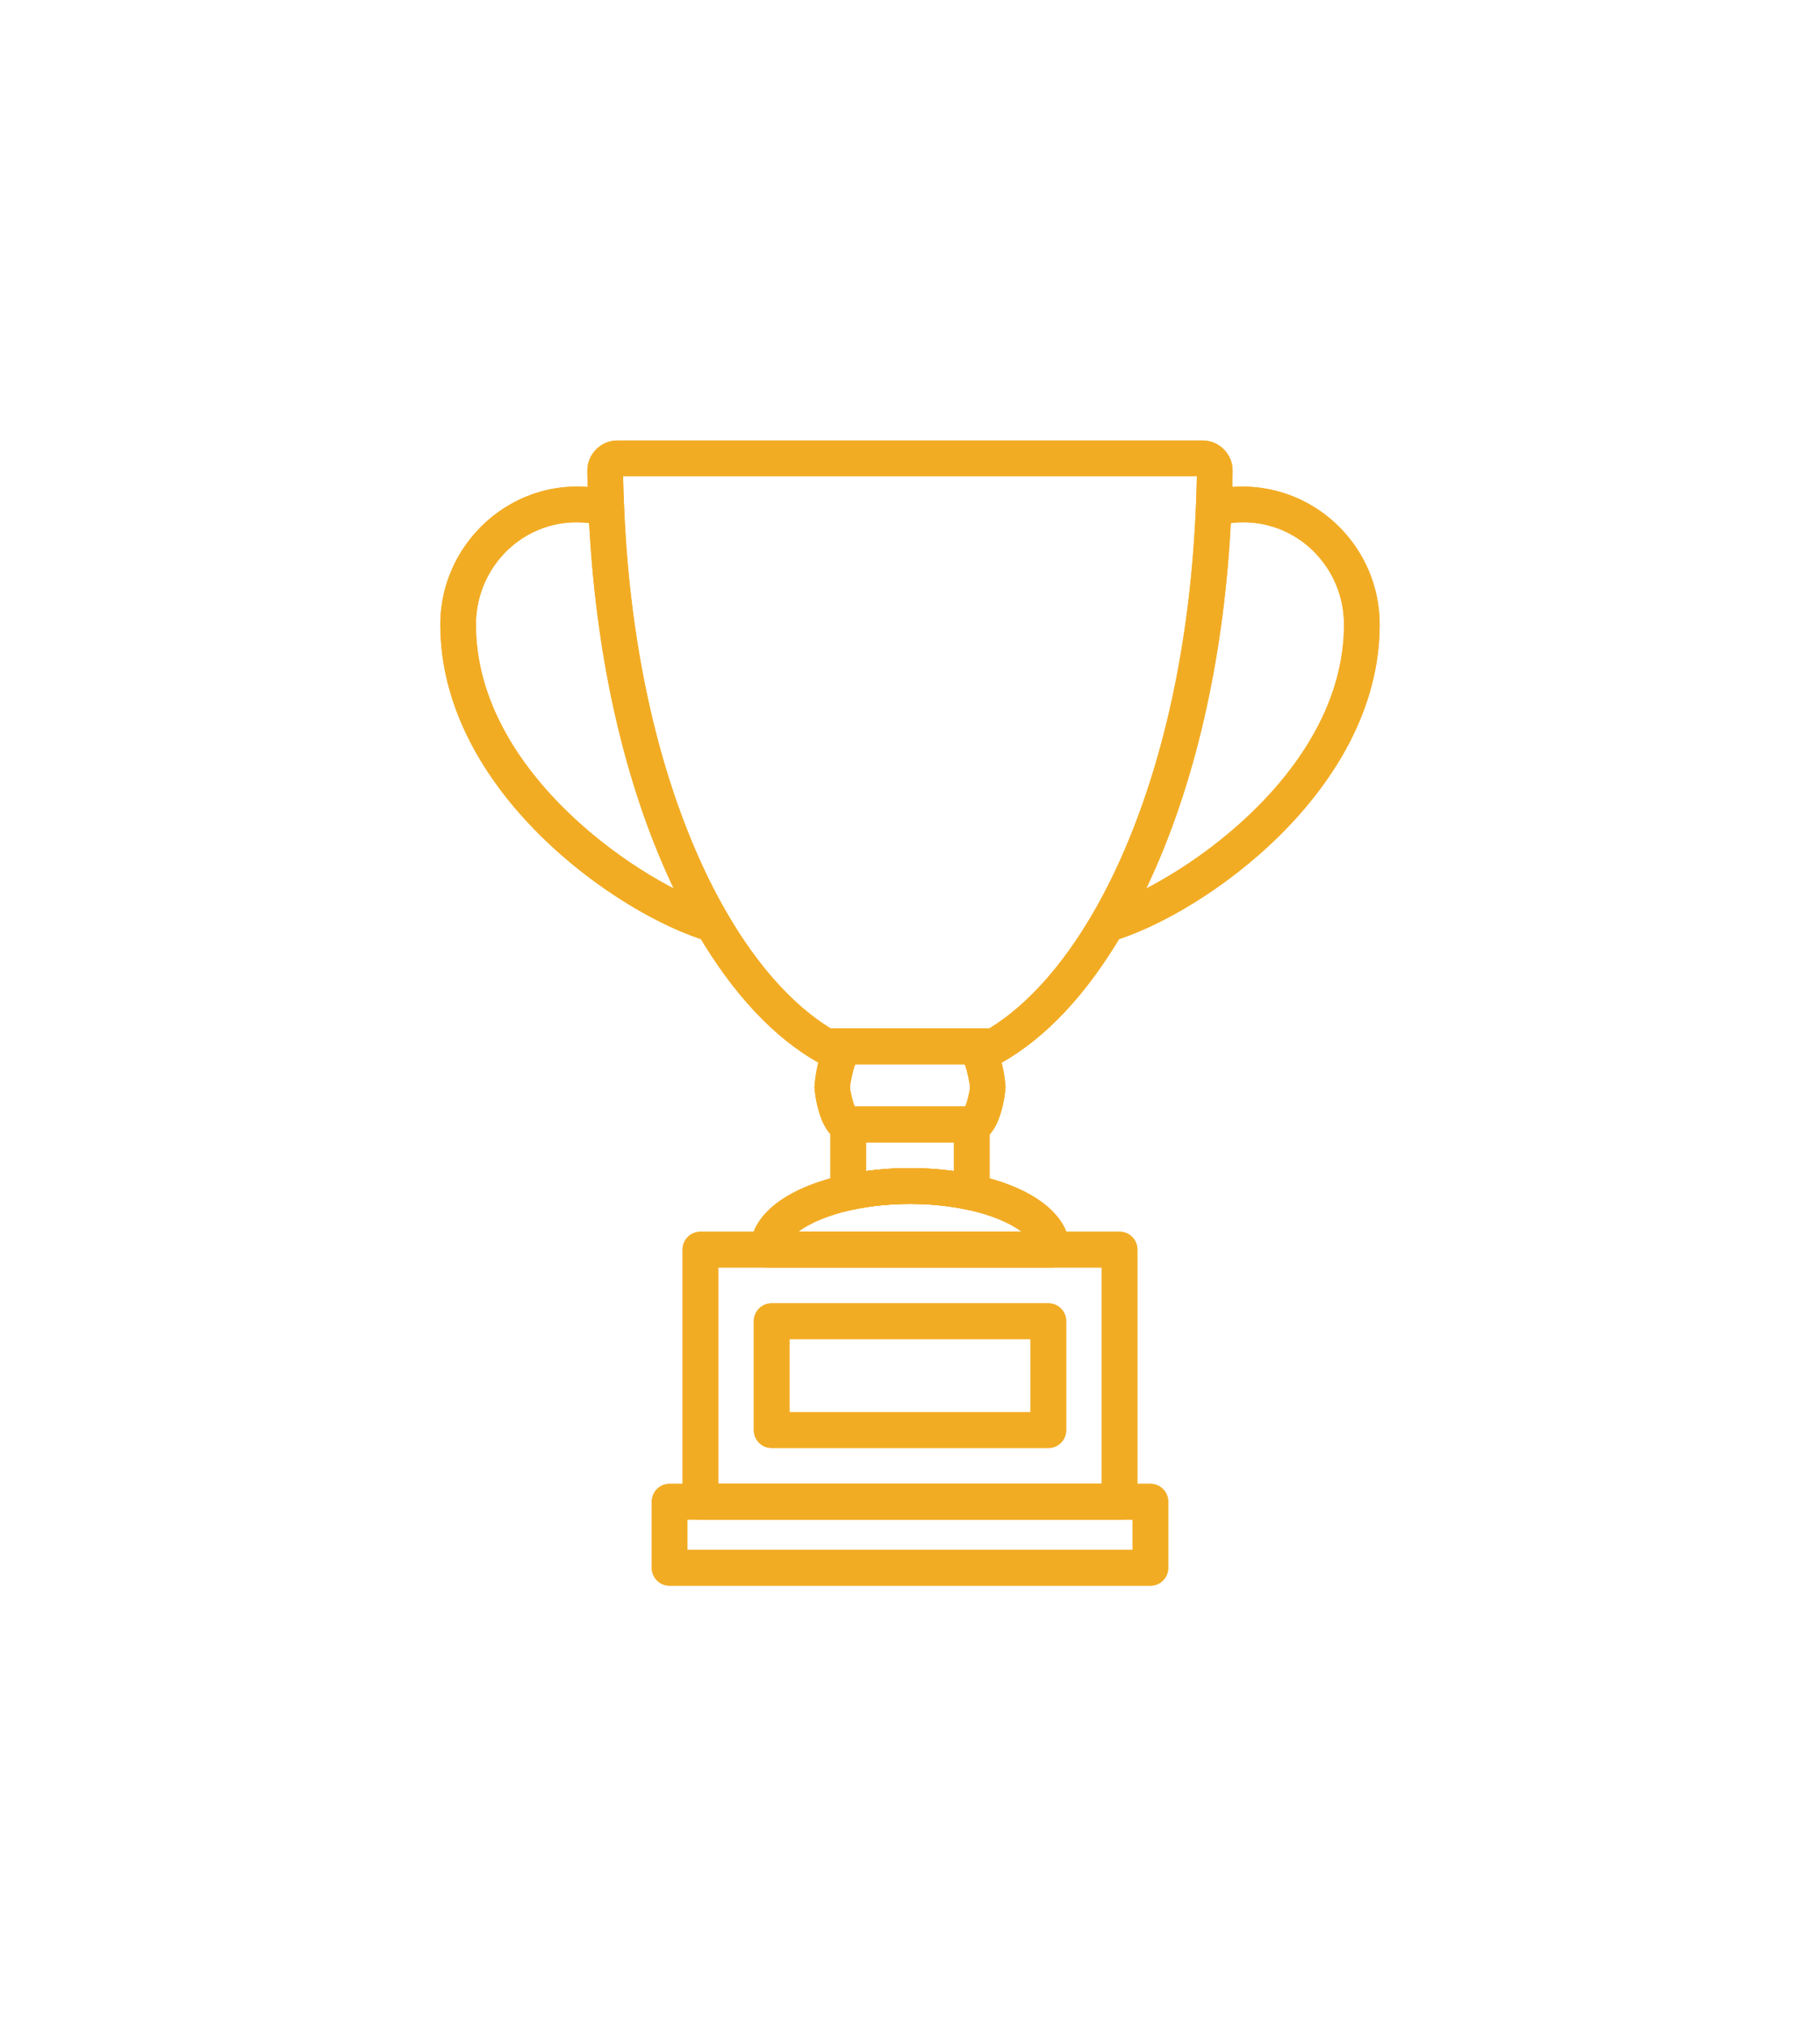 <svg width="62" height="69" viewBox="0 0 62 69" fill="none" xmlns="http://www.w3.org/2000/svg">
<g filter="url(#filter0_f)">
<path d="M42.319 16.57C41.954 16.57 41.577 16.617 41.2 16.71L41.49 17.893C43.784 17.328 45.785 19.081 45.785 21.269C45.785 26.395 39.973 30.172 37.55 30.883L37.89 32.053C40.968 31.15 46.999 26.93 47 21.269C47 18.678 44.9 16.57 42.319 16.57Z" fill="#F2AC24"/>
<path d="M16.213 21.269C16.213 19.081 18.213 17.325 20.508 17.894L20.799 16.71C17.762 15.961 15 18.311 15 21.269C15 26.93 21.032 31.15 24.108 32.053L24.449 30.883C22.025 30.172 16.213 26.395 16.213 21.269Z" fill="#F2AC24"/>
<path d="M33.104 37.684H28.895C28.56 37.684 28.288 37.956 28.288 38.293V40.606C28.288 40.789 28.372 40.964 28.514 41.08C28.623 41.168 28.758 41.215 28.895 41.215C28.938 41.215 28.981 41.21 29.023 41.201C30.273 40.93 31.727 40.93 32.976 41.201C33.156 41.239 33.343 41.195 33.485 41.08C33.628 40.964 33.711 40.791 33.711 40.606V38.293C33.711 37.956 33.44 37.684 33.104 37.684ZM32.497 39.88C31.525 39.745 30.474 39.744 29.502 39.88V38.902H32.497V39.88Z" fill="#F2AC24"/>
<path d="M39.19 50.53H22.809C22.474 50.53 22.203 50.803 22.203 51.14V53.391C22.203 53.728 22.474 54 22.809 54H39.19C39.526 54 39.797 53.728 39.797 53.391V51.14C39.797 50.803 39.526 50.53 39.19 50.53ZM38.583 52.781H23.416V51.749H38.583V52.781Z" fill="#F2AC24"/>
<path d="M38.14 41.945H23.86C23.525 41.945 23.253 42.217 23.253 42.554V51.14C23.253 51.477 23.525 51.749 23.86 51.749H38.14C38.475 51.749 38.746 51.476 38.746 51.14V42.554C38.746 42.217 38.475 41.945 38.14 41.945ZM37.533 50.53H24.467V43.163H37.533V50.53Z" fill="#F2AC24"/>
<path d="M35.713 44.382H26.287C25.952 44.382 25.68 44.654 25.68 44.991V48.702C25.68 49.038 25.952 49.311 26.287 49.311H35.713C36.048 49.311 36.32 49.038 36.32 48.702V44.991C36.32 44.654 36.048 44.382 35.713 44.382ZM35.106 48.092H26.894V45.6H35.106V48.092Z" fill="#F2AC24"/>
<path d="M41.694 15.306C41.5 15.109 41.242 15 40.966 15H21.034C20.759 15 20.501 15.108 20.307 15.305C20.113 15.502 20.006 15.762 20.008 16.038C20.012 16.453 20.028 16.862 20.047 17.327C20.062 17.702 20.083 18.074 20.108 18.444C20.411 22.957 21.412 27.08 23.005 30.369C23.239 30.853 23.492 31.327 23.756 31.777C24.972 33.85 26.365 35.338 27.897 36.199C28.058 36.289 28.249 36.301 28.416 36.234C28.557 36.239 28.716 36.239 28.895 36.239H33.593C33.661 36.264 33.733 36.277 33.806 36.277C33.908 36.277 34.01 36.251 34.102 36.2C35.634 35.339 37.027 33.851 38.243 31.777C38.506 31.328 38.758 30.855 38.993 30.37C40.587 27.08 41.588 22.955 41.891 18.444C41.915 18.074 41.936 17.704 41.951 17.325C41.969 16.899 41.986 16.473 41.99 16.041C41.994 15.765 41.889 15.504 41.694 15.306ZM40.739 17.277C40.723 17.642 40.703 18.002 40.679 18.362C40.388 22.718 39.427 26.686 37.902 29.837C37.681 30.292 37.444 30.738 37.197 31.159C36.162 32.924 34.959 34.254 33.707 35.019H28.895C28.896 35.02 28.487 35.019 28.293 35.019C27.04 34.253 25.837 32.924 24.803 31.158C24.555 30.736 24.318 30.292 24.098 29.837C22.573 26.687 21.613 22.72 21.32 18.362C21.297 18.003 21.276 17.642 21.259 17.222C21.245 16.889 21.232 16.555 21.226 16.219H40.773C40.767 16.574 40.753 16.925 40.739 17.277Z" fill="#F2AC24"/>
<path d="M33.104 35.02H28.868C27.847 35.02 27.745 37.008 27.745 37.028C27.745 37.047 27.864 38.903 28.895 38.903H33.132C34.136 38.903 34.255 37.047 34.255 37.028C34.255 37.008 34.153 35.02 33.104 35.02ZM32.883 37.685H29.117C29.038 37.485 28.961 37.153 28.958 37.029C28.96 36.881 29.048 36.474 29.135 36.239H32.864C32.952 36.474 33.039 36.881 33.041 37.028C33.039 37.153 32.962 37.485 32.883 37.685Z" fill="#F2AC24"/>
<path d="M33.232 40.01C31.815 39.703 30.185 39.702 28.767 40.01C26.757 40.447 25.556 41.398 25.556 42.553C25.556 42.891 25.828 43.163 26.163 43.163H35.836C36.171 43.163 36.443 42.891 36.443 42.553C36.443 41.398 35.243 40.447 33.232 40.01ZM27.198 41.944C27.573 41.661 28.189 41.383 29.023 41.201C30.274 40.93 31.727 40.93 32.975 41.201C33.81 41.383 34.426 41.661 34.801 41.944H27.198Z" fill="#F2AC24"/>
</g>
<path d="M42.319 16.57C41.954 16.57 41.577 16.617 41.2 16.71L41.49 17.893C43.784 17.328 45.785 19.081 45.785 21.269C45.785 26.395 39.973 30.172 37.55 30.883L37.89 32.053C40.968 31.15 46.999 26.93 47 21.269C47 18.678 44.9 16.57 42.319 16.57Z" fill="#F2AC24"/>
<path d="M16.213 21.269C16.213 19.081 18.213 17.325 20.508 17.894L20.799 16.71C17.762 15.961 15 18.311 15 21.269C15 26.93 21.032 31.15 24.108 32.053L24.449 30.883C22.025 30.172 16.213 26.395 16.213 21.269Z" fill="#F2AC24"/>
<path d="M33.104 37.684H28.895C28.56 37.684 28.288 37.956 28.288 38.293V40.606C28.288 40.789 28.372 40.964 28.514 41.08C28.623 41.168 28.758 41.215 28.895 41.215C28.938 41.215 28.981 41.21 29.023 41.201C30.273 40.93 31.727 40.93 32.976 41.201C33.156 41.239 33.343 41.195 33.485 41.08C33.628 40.964 33.711 40.791 33.711 40.606V38.293C33.711 37.956 33.44 37.684 33.104 37.684ZM32.497 39.88C31.525 39.745 30.474 39.744 29.502 39.88V38.902H32.497V39.88Z" fill="#F2AC24"/>
<path d="M39.19 50.53H22.809C22.474 50.53 22.203 50.803 22.203 51.14V53.391C22.203 53.728 22.474 54 22.809 54H39.19C39.526 54 39.797 53.728 39.797 53.391V51.14C39.797 50.803 39.526 50.53 39.19 50.53ZM38.583 52.781H23.416V51.749H38.583V52.781Z" fill="#F2AC24"/>
<path d="M38.14 41.945H23.86C23.525 41.945 23.253 42.217 23.253 42.554V51.14C23.253 51.477 23.525 51.749 23.86 51.749H38.14C38.475 51.749 38.746 51.476 38.746 51.14V42.554C38.746 42.217 38.475 41.945 38.14 41.945ZM37.533 50.53H24.467V43.163H37.533V50.53Z" fill="#F2AC24"/>
<path d="M35.713 44.382H26.287C25.952 44.382 25.68 44.654 25.68 44.991V48.702C25.68 49.038 25.952 49.311 26.287 49.311H35.713C36.048 49.311 36.32 49.038 36.32 48.702V44.991C36.32 44.654 36.048 44.382 35.713 44.382ZM35.106 48.092H26.894V45.6H35.106V48.092Z" fill="#F2AC24"/>
<path d="M41.694 15.306C41.5 15.109 41.242 15 40.966 15H21.034C20.759 15 20.501 15.108 20.307 15.305C20.113 15.502 20.006 15.762 20.008 16.038C20.012 16.453 20.028 16.862 20.047 17.327C20.062 17.702 20.083 18.074 20.108 18.444C20.411 22.957 21.412 27.08 23.005 30.369C23.239 30.853 23.492 31.327 23.756 31.777C24.972 33.85 26.365 35.338 27.897 36.199C28.058 36.289 28.249 36.301 28.416 36.234C28.557 36.239 28.716 36.239 28.895 36.239H33.593C33.661 36.264 33.733 36.277 33.806 36.277C33.908 36.277 34.01 36.251 34.102 36.2C35.634 35.339 37.027 33.851 38.243 31.777C38.506 31.328 38.758 30.855 38.993 30.37C40.587 27.08 41.588 22.955 41.891 18.444C41.915 18.074 41.936 17.704 41.951 17.325C41.969 16.899 41.986 16.473 41.99 16.041C41.994 15.765 41.889 15.504 41.694 15.306ZM40.739 17.277C40.723 17.642 40.703 18.002 40.679 18.362C40.388 22.718 39.427 26.686 37.902 29.837C37.681 30.292 37.444 30.738 37.197 31.159C36.162 32.924 34.959 34.254 33.707 35.019H28.895C28.896 35.02 28.487 35.019 28.293 35.019C27.04 34.253 25.837 32.924 24.803 31.158C24.555 30.736 24.318 30.292 24.098 29.837C22.573 26.687 21.613 22.72 21.32 18.362C21.297 18.003 21.276 17.642 21.259 17.222C21.245 16.889 21.232 16.555 21.226 16.219H40.773C40.767 16.574 40.753 16.925 40.739 17.277Z" fill="#F2AC24"/>
<path d="M33.104 35.02H28.868C27.847 35.02 27.745 37.008 27.745 37.028C27.745 37.047 27.864 38.903 28.895 38.903H33.132C34.136 38.903 34.255 37.047 34.255 37.028C34.255 37.008 34.153 35.02 33.104 35.02ZM32.883 37.685H29.117C29.038 37.485 28.961 37.153 28.958 37.029C28.96 36.881 29.048 36.474 29.135 36.239H32.864C32.952 36.474 33.039 36.881 33.041 37.028C33.039 37.153 32.962 37.485 32.883 37.685Z" fill="#F2AC24"/>
<path d="M33.232 40.01C31.815 39.703 30.185 39.702 28.767 40.01C26.757 40.447 25.556 41.398 25.556 42.553C25.556 42.891 25.828 43.163 26.163 43.163H35.836C36.171 43.163 36.443 42.891 36.443 42.553C36.443 41.398 35.243 40.447 33.232 40.01ZM27.198 41.944C27.573 41.661 28.189 41.383 29.023 41.201C30.274 40.93 31.727 40.93 32.975 41.201C33.81 41.383 34.426 41.661 34.801 41.944H27.198Z" fill="#F2AC24"/>
<defs>
<filter id="filter0_f" x="0" y="0" width="62" height="69" filterUnits="userSpaceOnUse" color-interpolation-filters="sRGB">
<feFlood flood-opacity="0" result="BackgroundImageFix"/>
<feBlend mode="normal" in="SourceGraphic" in2="BackgroundImageFix" result="shape"/>
<feGaussianBlur stdDeviation="7.5" result="effect1_foregroundBlur"/>
</filter>
</defs>
</svg>
